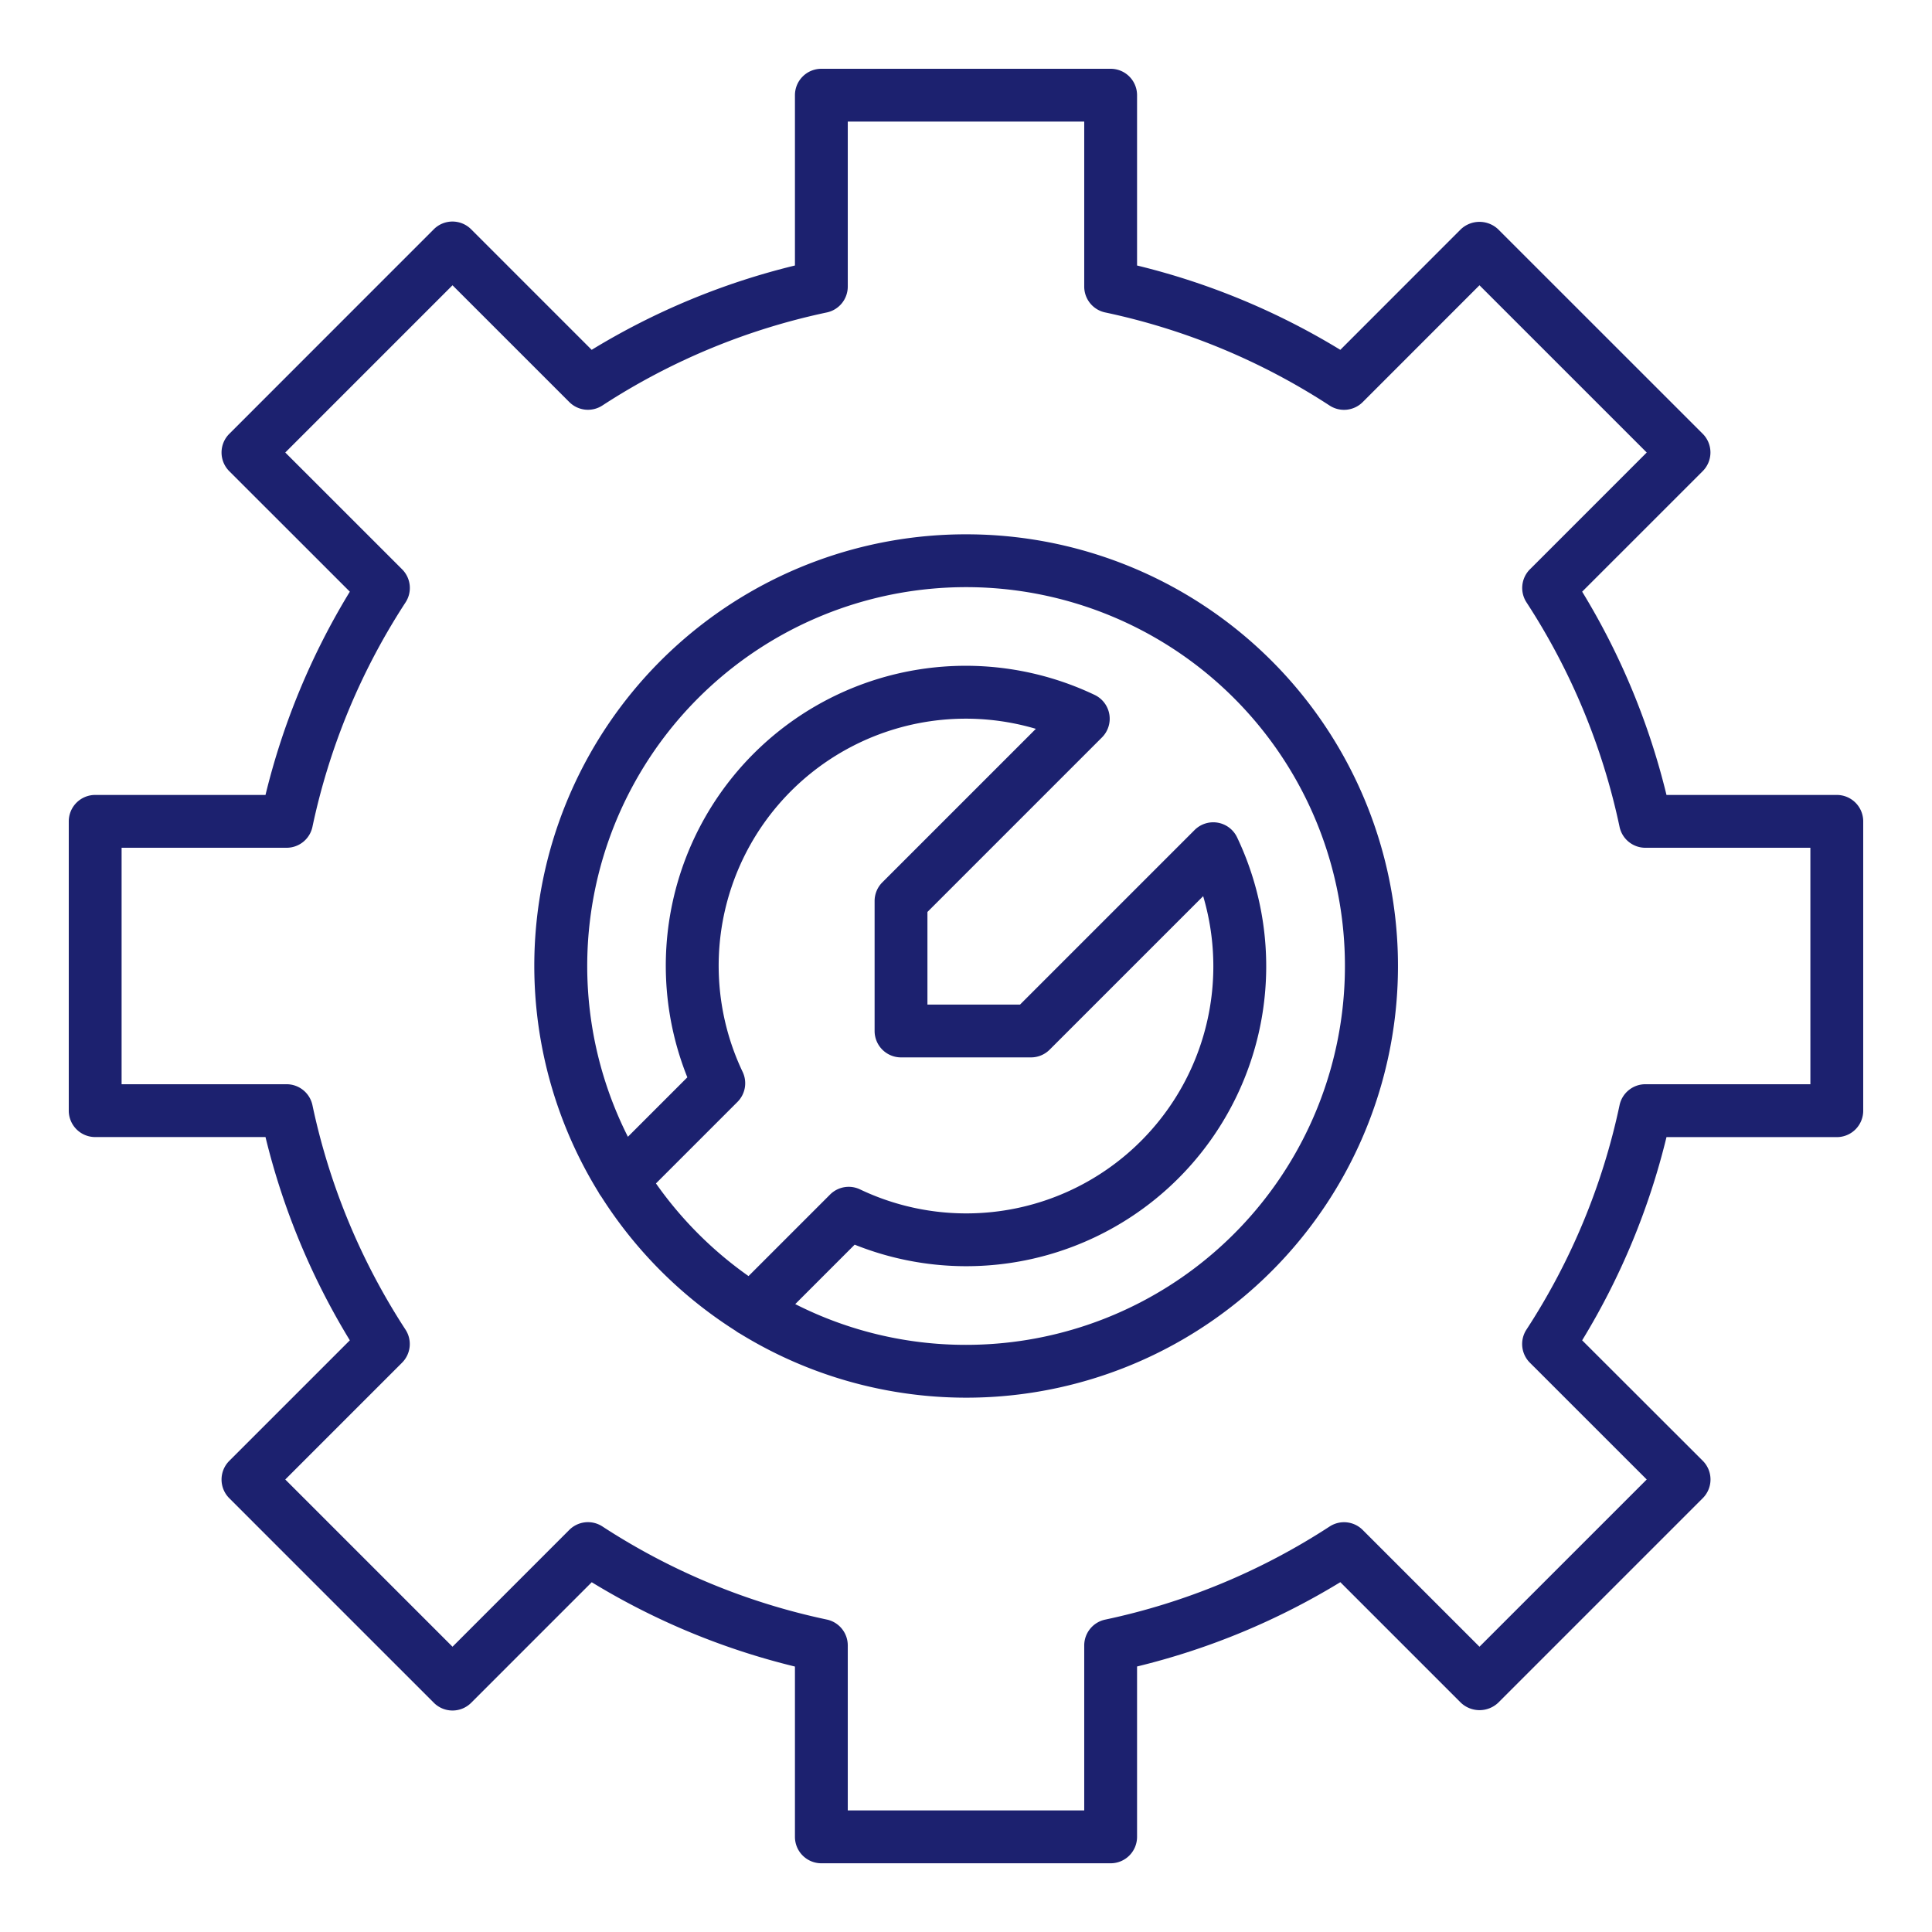 <svg xmlns="http://www.w3.org/2000/svg" version="1.1" xmlns:xlink="http://www.w3.org/1999/xlink"
    xmlns:svgjs="http://svgjs.com/svgjs" width="45" height="45" x="0" y="0" viewBox="0 0 128 128"
    style="enable-background:new 0 0 512 512" xml:space="preserve" class=""><g><path d="M64 35.4a28.587 28.587 0 0 0-24.354 43.58 1.731 1.731 0 0 0 .184.288 28.812 28.812 0 0 0 8.905 8.9 1.626 1.626 0 0 0 .282.181A28.6 28.6 0 1 0 64 35.4ZM43.459 78.405l5.4-5.4a1.75 1.75 0 0 0 .344-1.987 16.369 16.369 0 0 1 19.425-22.731L58.457 58.458a1.747 1.747 0 0 0-.512 1.237v8.61a1.75 1.75 0 0 0 1.75 1.75h8.611a1.748 1.748 0 0 0 1.237-.513l10.17-10.169A16.369 16.369 0 0 1 56.979 78.8a1.745 1.745 0 0 0-1.987.344l-5.4 5.4a25.327 25.327 0 0 1-6.133-6.139ZM64 89.1a24.945 24.945 0 0 1-11.313-2.7l3.937-3.938A19.871 19.871 0 0 0 81.962 55.48a1.749 1.749 0 0 0-2.818-.488L67.581 66.555h-6.136V60.42l11.563-11.564a1.749 1.749 0 0 0-.488-2.818 19.871 19.871 0 0 0-26.982 25.338L41.6 75.314A25.1 25.1 0 1 1 64 89.1Z" fill="#1C216F" data-original="#000000" class=""></path><path d="M121.693 52.667h-11.284a47.275 47.275 0 0 0-5.587-13.467l7.987-7.986a1.751 1.751 0 0 0 0-2.475L99.257 15.191a1.8 1.8 0 0 0-2.475 0L88.8 23.177a47.3 47.3 0 0 0-13.467-5.587V6.307a1.749 1.749 0 0 0-1.75-1.75H54.417a1.75 1.75 0 0 0-1.75 1.75V17.59A47.3 47.3 0 0 0 39.2 23.177l-7.986-7.986a1.749 1.749 0 0 0-2.475 0L15.191 28.743a1.749 1.749 0 0 0 0 2.475l7.986 7.982a47.3 47.3 0 0 0-5.587 13.467H6.306a1.751 1.751 0 0 0-1.75 1.75v19.166a1.751 1.751 0 0 0 1.75 1.75H17.59A47.3 47.3 0 0 0 23.177 88.8l-7.986 7.986a1.749 1.749 0 0 0 0 2.475l13.552 13.552a1.749 1.749 0 0 0 2.475 0l7.986-7.986a47.267 47.267 0 0 0 13.463 5.586v11.284a1.75 1.75 0 0 0 1.75 1.75h19.166a1.749 1.749 0 0 0 1.75-1.75v-11.288a47.279 47.279 0 0 0 13.467-5.586l7.986 7.986a1.8 1.8 0 0 0 2.475 0l13.552-13.552a1.751 1.751 0 0 0 0-2.475l-7.991-7.982a47.275 47.275 0 0 0 5.587-13.463h11.284a1.75 1.75 0 0 0 1.75-1.75v-19.17a1.75 1.75 0 0 0-1.75-1.75Zm-1.75 19.166h-10.93a1.749 1.749 0 0 0-1.713 1.387 43.862 43.862 0 0 1-6.17 14.872 1.748 1.748 0 0 0 .229 2.191l7.741 7.737-11.081 11.08-7.736-7.736a1.748 1.748 0 0 0-2.191-.23 43.858 43.858 0 0 1-14.871 6.17 1.749 1.749 0 0 0-1.388 1.712v10.93H56.167v-10.93a1.75 1.75 0 0 0-1.387-1.716 43.846 43.846 0 0 1-14.872-6.17 1.75 1.75 0 0 0-2.191.23l-7.737 7.74L18.9 98.02l7.736-7.737a1.748 1.748 0 0 0 .23-2.191A43.846 43.846 0 0 1 20.7 73.22a1.752 1.752 0 0 0-1.712-1.387H8.056V56.167h10.931A1.752 1.752 0 0 0 20.7 54.78a43.846 43.846 0 0 1 6.17-14.872 1.748 1.748 0 0 0-.23-2.191L18.9 29.98 29.98 18.9l7.737 7.736a1.748 1.748 0 0 0 2.191.23A43.866 43.866 0 0 1 54.78 20.7a1.751 1.751 0 0 0 1.387-1.712V8.057h15.666v10.93a1.75 1.75 0 0 0 1.388 1.713 43.87 43.87 0 0 1 14.871 6.17 1.75 1.75 0 0 0 2.191-.23l7.736-7.74L109.1 29.98l-7.737 7.737a1.748 1.748 0 0 0-.229 2.191A43.862 43.862 0 0 1 107.3 54.78a1.749 1.749 0 0 0 1.712 1.387h10.93Z" fill="#1C216F" data-original="#000000" class=""></path></g></svg>